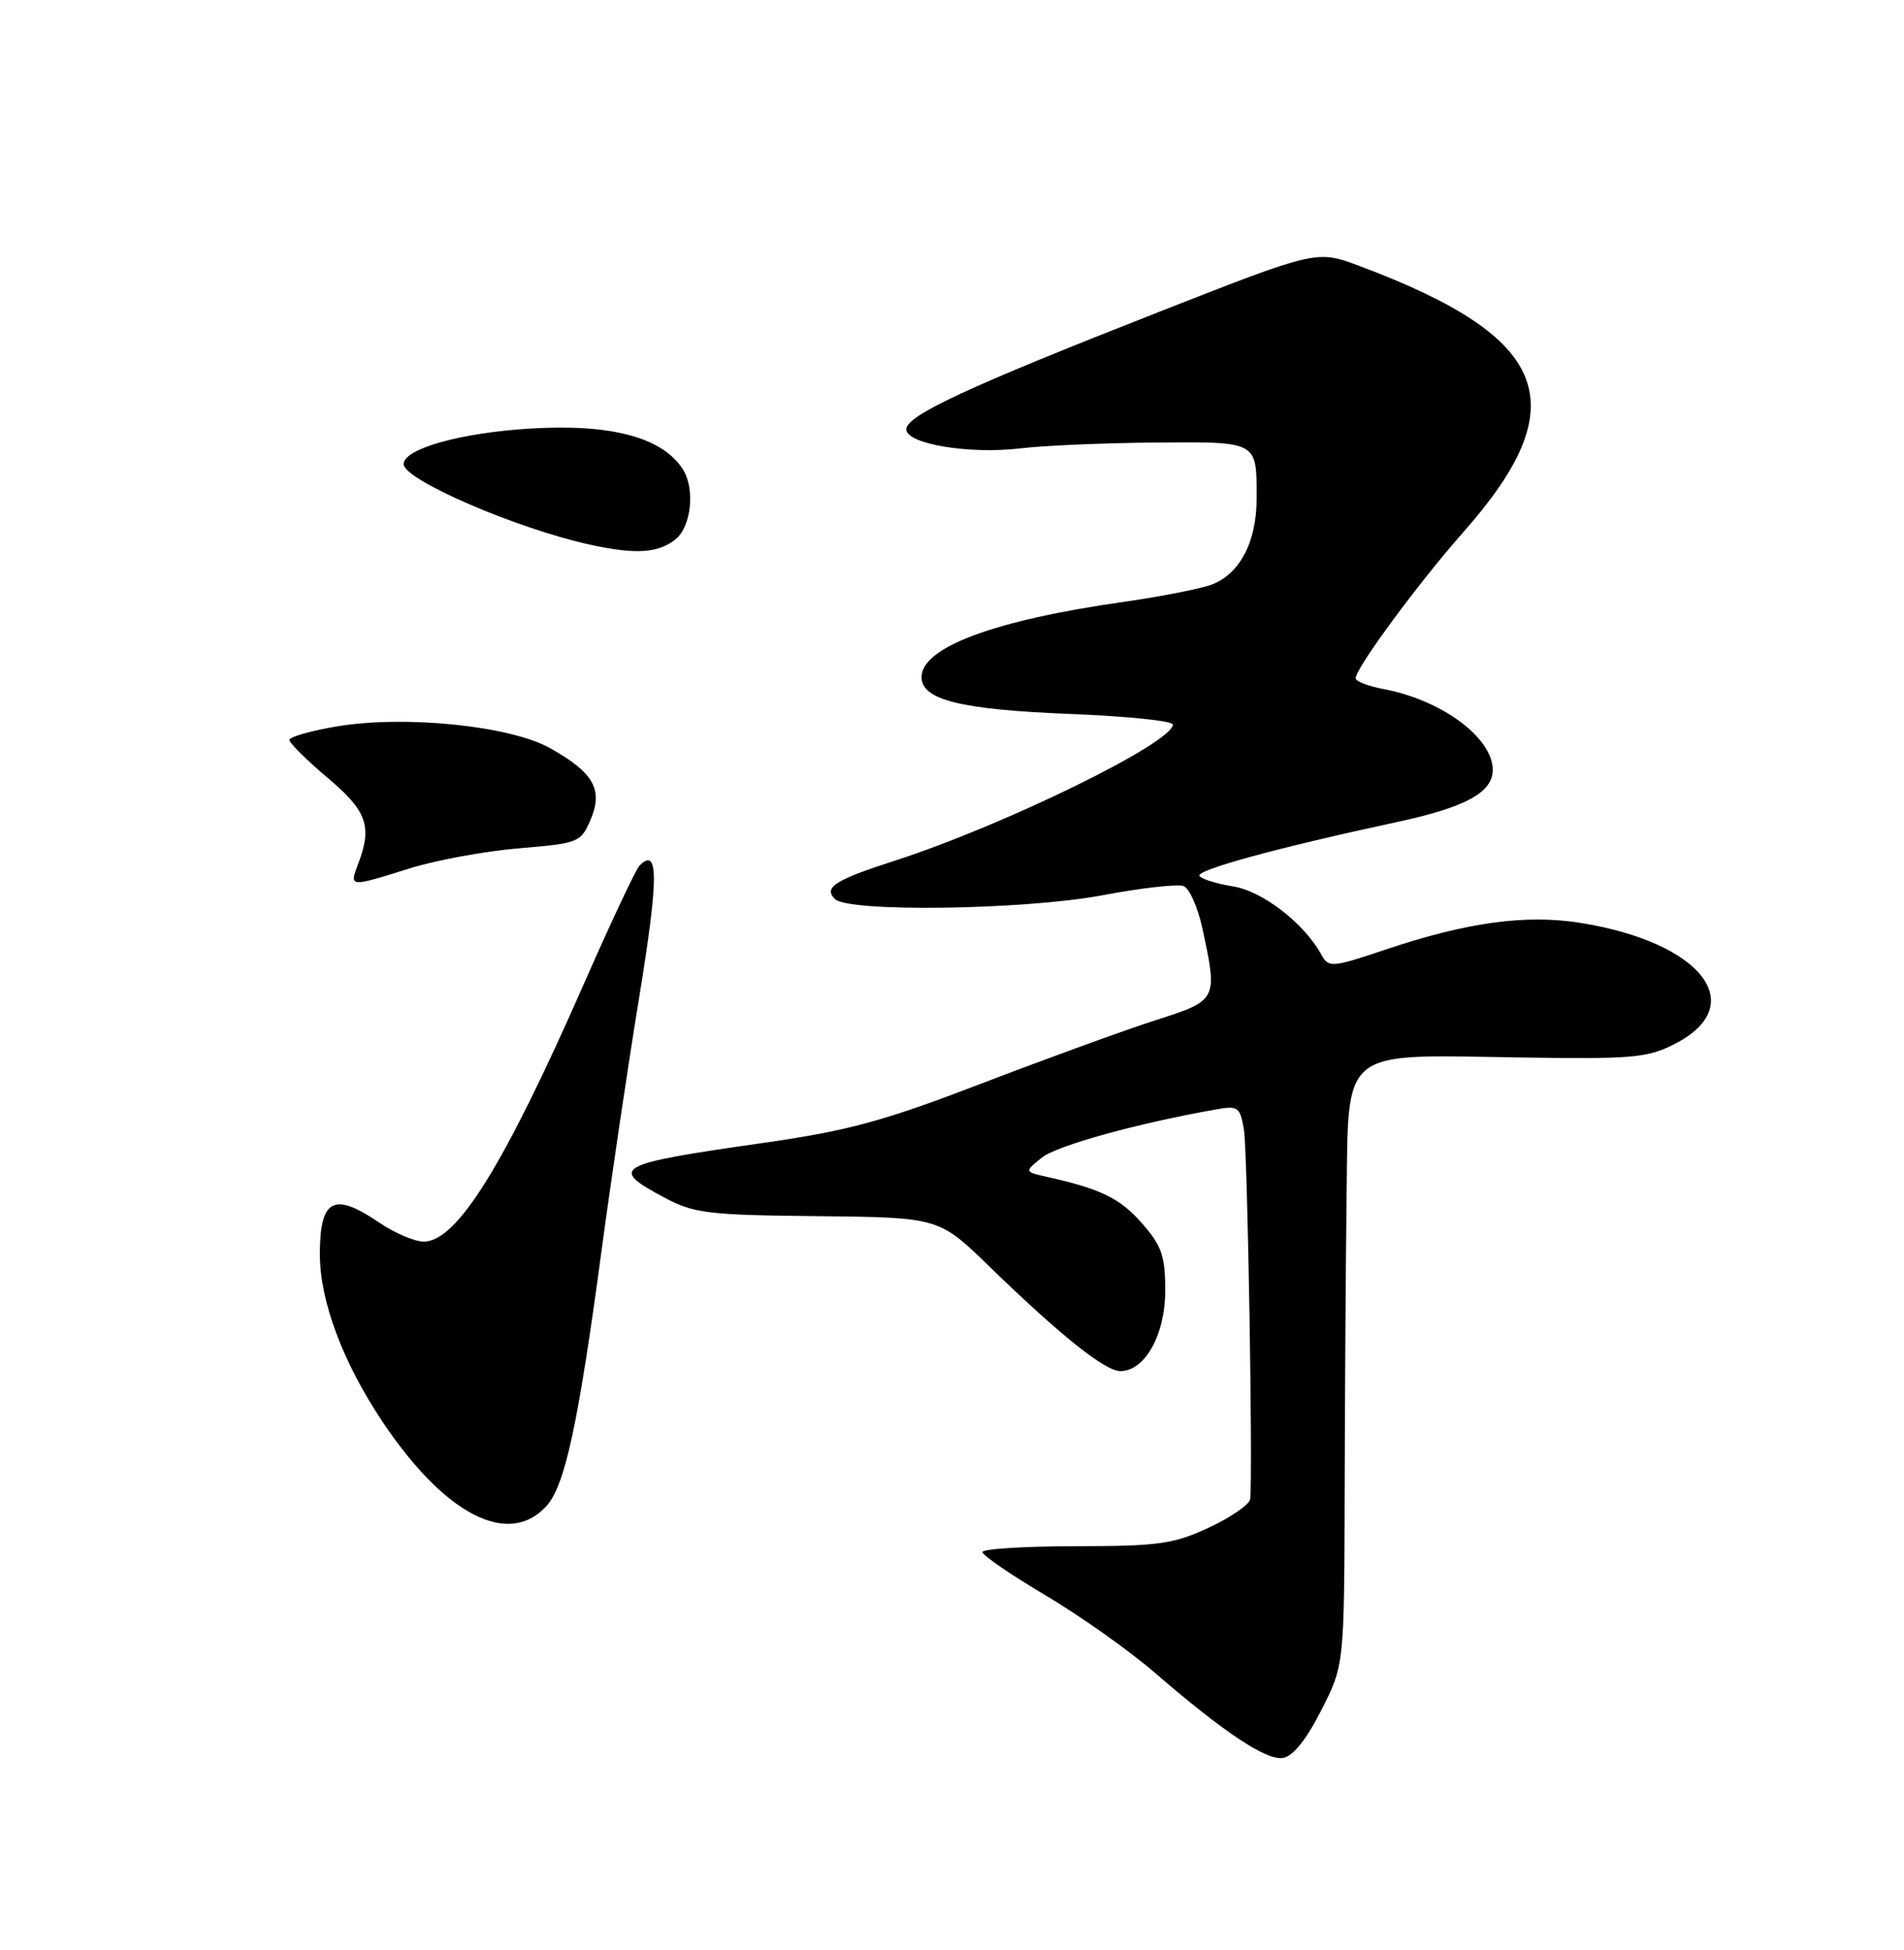 <?xml version="1.0" encoding="UTF-8" standalone="no"?>
<!DOCTYPE svg PUBLIC "-//W3C//DTD SVG 1.1//EN" "http://www.w3.org/Graphics/SVG/1.1/DTD/svg11.dtd" >
<svg xmlns="http://www.w3.org/2000/svg" xmlns:xlink="http://www.w3.org/1999/xlink" version="1.1" viewBox="0 0 250 256">
 <g >
 <path fill="currentColor"
d=" M 173.47 224.56 C 176.50 218.61 176.50 218.61 176.56 195.56 C 176.59 182.88 176.70 165.65 176.81 157.27 C 177.06 137.46 175.86 138.45 199.12 138.82 C 214.32 139.06 216.28 138.90 219.88 137.06 C 229.88 131.96 223.41 123.67 207.46 121.15 C 200.33 120.02 192.60 121.08 182.00 124.64 C 174.85 127.04 174.45 127.07 173.50 125.33 C 171.23 121.20 165.78 116.99 161.91 116.37 C 159.73 116.02 157.75 115.40 157.49 114.99 C 157.01 114.22 167.79 111.28 183.42 107.92 C 192.42 105.99 196.00 104.04 196.00 101.07 C 196.00 96.86 189.31 91.90 181.70 90.47 C 179.67 90.09 178.00 89.45 178.00 89.05 C 178.00 87.71 186.23 76.55 192.14 69.86 C 207.02 53.04 203.60 44.30 178.45 34.90 C 172.89 32.82 172.89 32.82 152.20 40.94 C 127.09 50.79 119.00 54.54 119.00 56.36 C 119.00 58.29 127.28 59.67 134.00 58.86 C 137.03 58.50 144.96 58.15 151.64 58.10 C 165.24 57.99 165.00 57.86 165.00 65.43 C 165.00 71.34 162.63 75.65 158.71 76.88 C 156.94 77.43 151.90 78.40 147.50 79.02 C 130.56 81.43 121.00 84.99 121.00 88.89 C 121.00 91.90 126.18 93.17 140.75 93.74 C 148.04 94.03 154.00 94.65 154.00 95.12 C 154.00 97.51 131.83 108.36 117.50 112.99 C 109.62 115.53 108.10 116.50 109.63 118.03 C 111.39 119.79 134.49 119.46 144.76 117.53 C 149.85 116.57 154.64 116.03 155.41 116.33 C 156.18 116.62 157.30 119.17 157.90 121.98 C 159.90 131.28 159.87 131.33 151.75 133.93 C 147.76 135.21 137.53 138.93 129.00 142.20 C 115.92 147.22 111.40 148.45 100.04 150.07 C 80.68 152.84 79.88 153.29 87.25 157.23 C 91.11 159.29 92.96 159.52 107.39 159.66 C 123.28 159.83 123.28 159.83 129.89 166.25 C 139.27 175.36 145.09 180.00 147.11 180.00 C 150.34 180.00 153.00 175.21 153.00 169.40 C 153.00 164.88 152.53 163.54 149.95 160.60 C 147.07 157.32 144.57 156.09 137.50 154.51 C 134.50 153.83 134.50 153.83 136.76 152.00 C 138.71 150.41 149.25 147.49 159.65 145.65 C 162.56 145.13 162.83 145.33 163.33 148.30 C 163.81 151.13 164.52 193.47 164.15 196.80 C 164.07 197.51 161.64 199.19 158.75 200.54 C 154.09 202.71 152.13 202.98 141.25 202.99 C 134.51 203.00 129.00 203.34 129.00 203.76 C 129.00 204.18 132.71 206.73 137.25 209.42 C 141.79 212.11 148.20 216.65 151.50 219.49 C 160.69 227.43 166.22 231.11 168.43 230.79 C 169.75 230.60 171.49 228.45 173.47 224.56 Z  M 71.72 197.75 C 74.18 195.09 75.92 187.02 79.01 164.00 C 80.23 154.93 82.45 139.95 83.96 130.72 C 86.49 115.21 86.49 111.10 83.97 113.64 C 83.49 114.11 80.16 121.20 76.57 129.38 C 66.14 153.09 59.98 163.00 55.64 163.00 C 54.44 163.00 51.81 161.88 49.79 160.50 C 43.80 156.43 42.00 157.40 42.00 164.68 C 42.00 170.81 45.01 178.84 50.21 186.63 C 58.39 198.85 66.74 203.17 71.72 197.75 Z  M 53.77 114.01 C 57.22 112.93 63.68 111.74 68.13 111.37 C 75.98 110.71 76.27 110.60 77.55 107.60 C 79.22 103.66 77.95 101.42 72.21 98.21 C 66.98 95.28 53.18 93.87 44.25 95.36 C 40.81 95.94 38.00 96.74 38.00 97.14 C 38.00 97.55 40.25 99.78 43.00 102.10 C 48.20 106.48 48.91 108.48 47.02 113.43 C 45.86 116.50 45.83 116.50 53.77 114.01 Z  M 88.69 70.81 C 90.79 69.13 91.30 64.11 89.63 61.56 C 86.91 57.40 80.23 55.63 69.66 56.26 C 60.51 56.81 53.00 58.91 53.00 60.93 C 53.00 62.99 67.83 69.40 77.50 71.51 C 83.46 72.81 86.41 72.63 88.69 70.81 Z "/>
</g>
</svg>